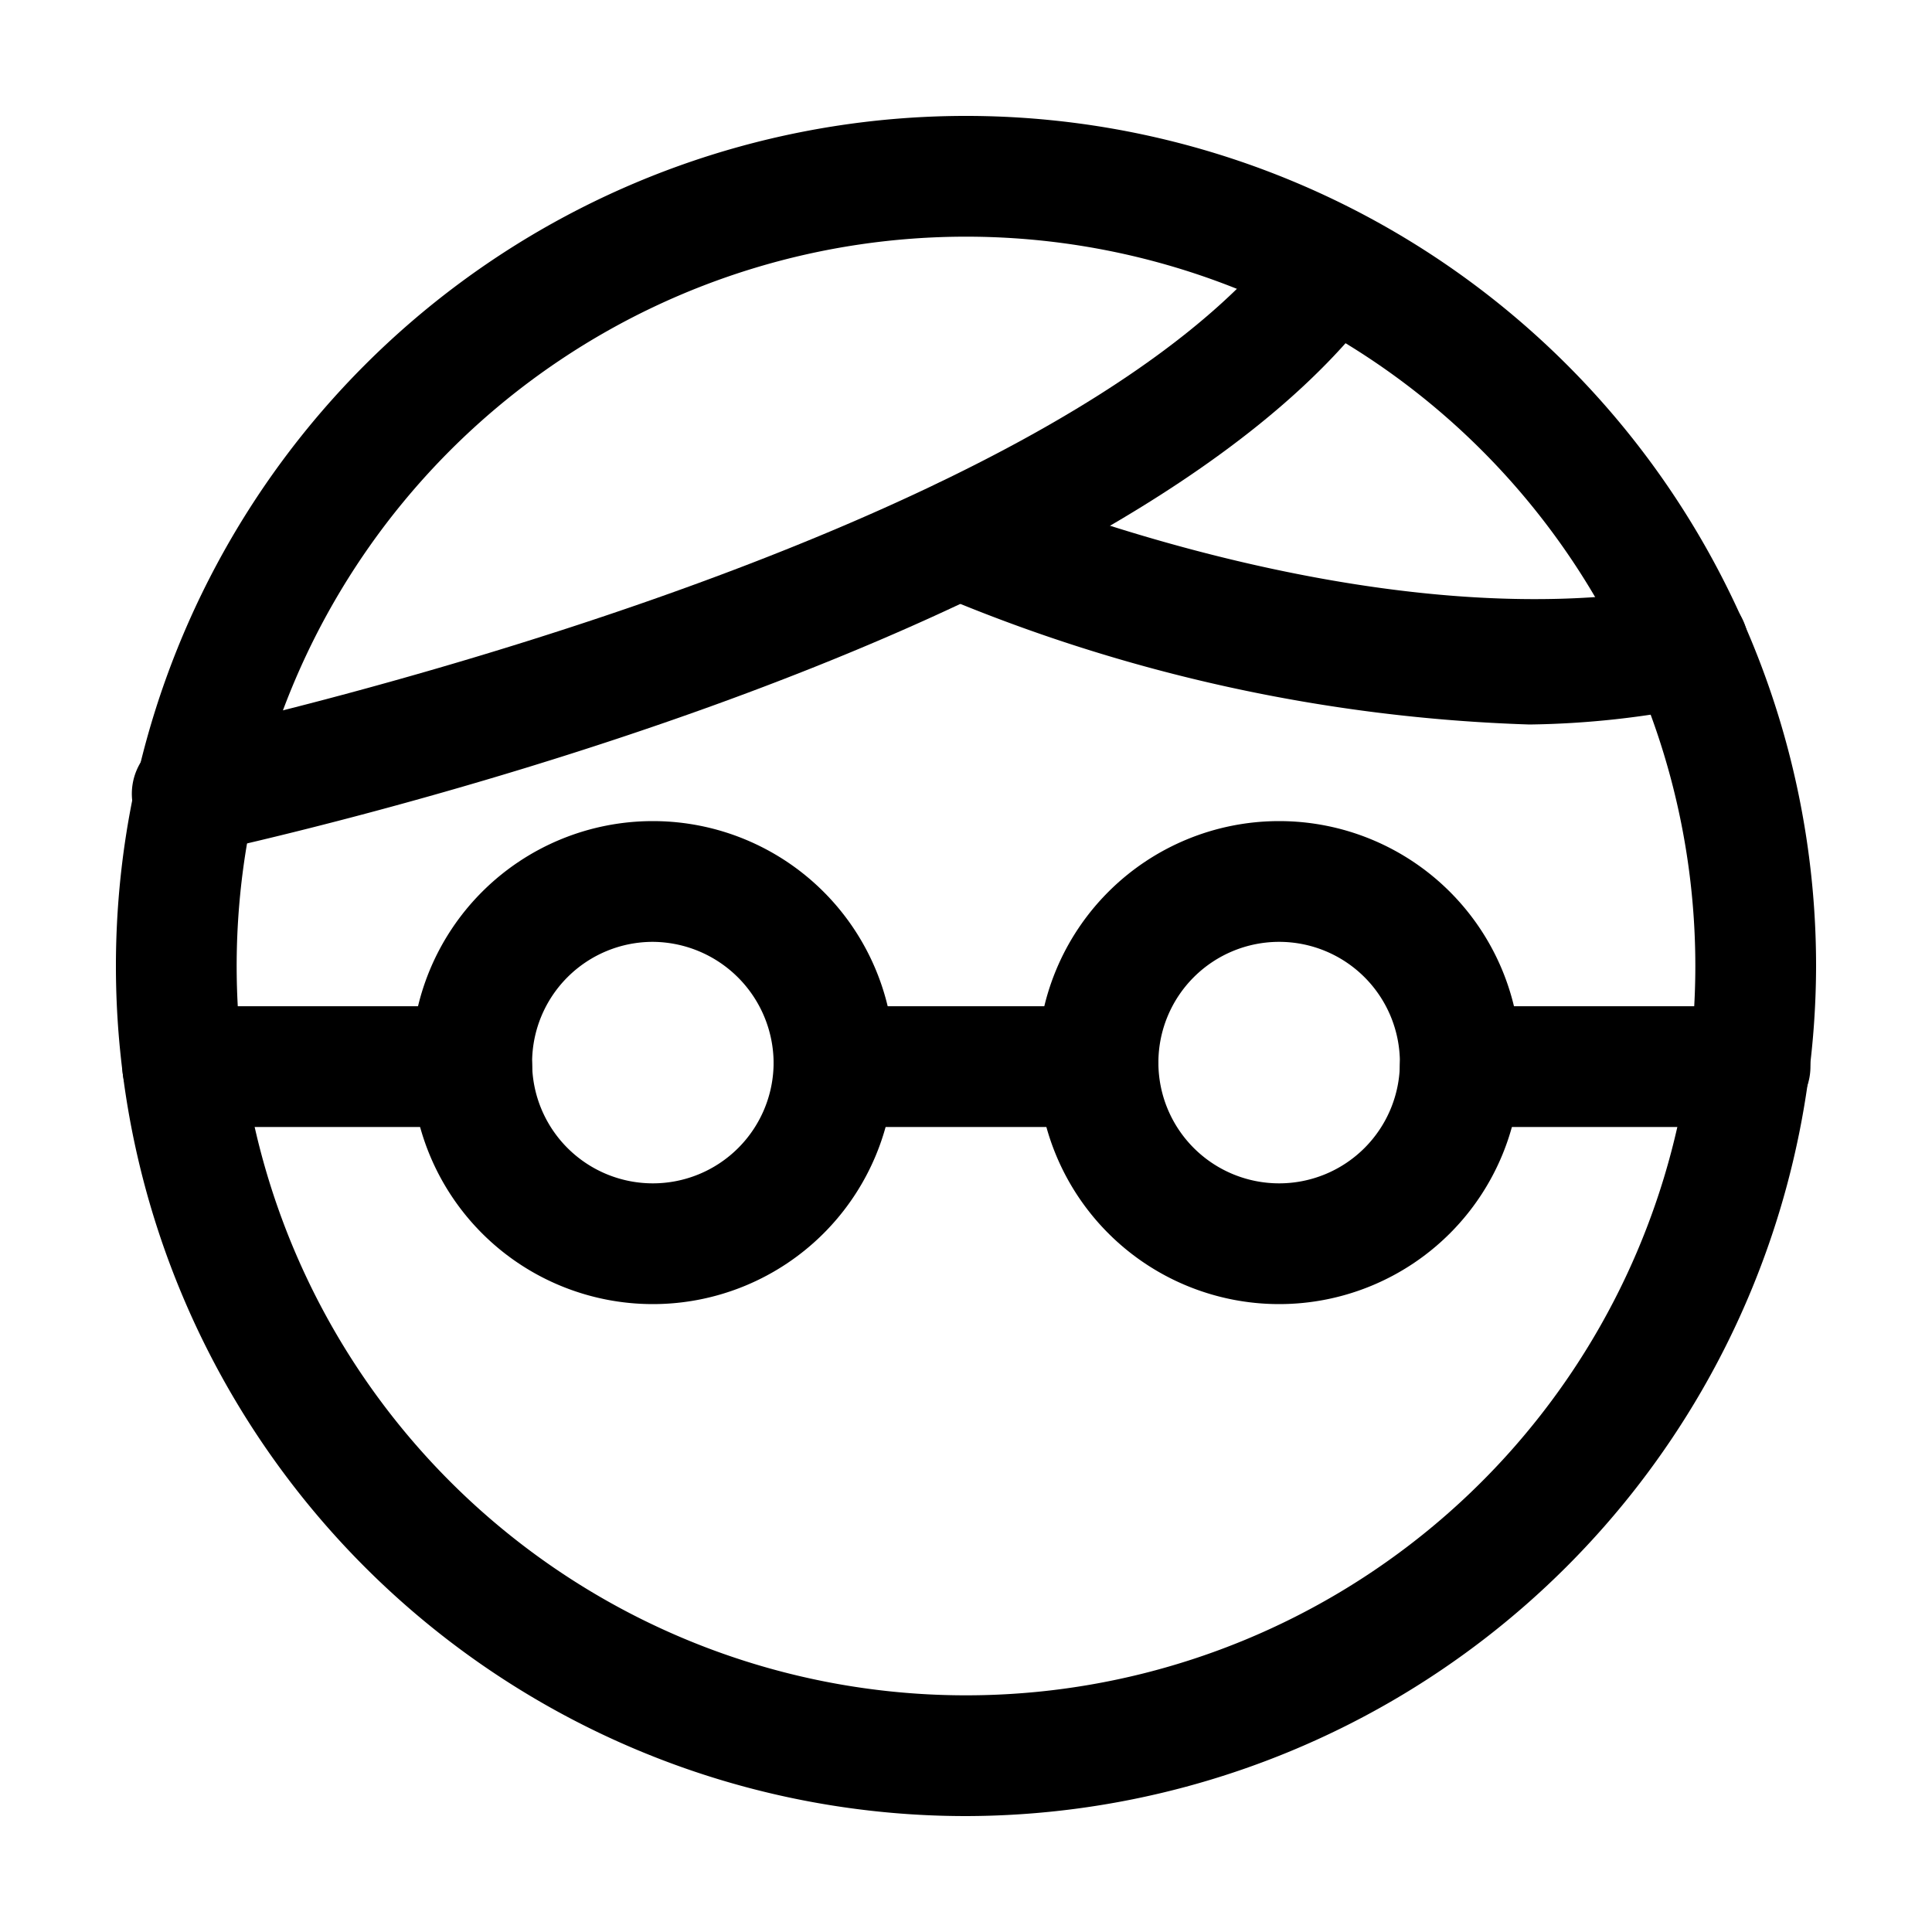 <svg id="Layer_1" data-name="Layer 1" xmlns="http://www.w3.org/2000/svg" xmlns:xlink="http://www.w3.org/1999/xlink" viewBox="0 0 24 24"><defs><style>.cls-1{fill:none;}.cls-2{clip-path:url(#clip-path);}</style><clipPath id="clip-path"><rect class="cls-1" y="0.06" width="24" height="24"/></clipPath></defs><title>geek</title><g class="cls-2"><path d="M12,22.56A10.56,10.56,0,1,1,22.56,12,10.58,10.58,0,0,1,12,22.56ZM12,2.94A9.06,9.06,0,1,0,21.06,12,9.06,9.06,0,0,0,12,2.94Z"/><path d="M8.11,16.2a3,3,0,1,1,3-3A3,3,0,0,1,8.11,16.2Zm0-4.5a1.5,1.5,0,1,0,1.5,1.5A1.51,1.51,0,0,0,8.11,11.7Z"/><path d="M15.89,16.2a3,3,0,1,1,3-3A3,3,0,0,1,15.89,16.2Zm0-4.5a1.5,1.5,0,1,0,1.5,1.5A1.5,1.5,0,0,0,15.89,11.7Z"/><path d="M2.42,10.61a.75.75,0,0,1-.15-1.49C2.38,9.1,13.1,6.78,16,2.87A.75.75,0,0,1,17,2.71a.76.76,0,0,1,.16,1C14,8.13,3,10.49,2.58,10.59Z"/><path d="M19,9a20.54,20.54,0,0,1-7.34-1.61A.75.75,0,0,1,12.31,6S17,8,20.84,7.29a.74.74,0,0,1,.87.6.75.75,0,0,1-.6.88A11.1,11.1,0,0,1,19,9Z"/><path d="M13.64,14H10.36a.75.75,0,0,1,0-1.5h3.28a.75.75,0,0,1,0,1.5Z"/><path d="M5.86,14H2.27a.75.75,0,1,1,0-1.5H5.86a.75.75,0,0,1,0,1.5Z"/><path d="M21.74,14h-3.6a.75.75,0,0,1,0-1.5h3.6a.75.75,0,0,1,0,1.5Z"/></g></svg>